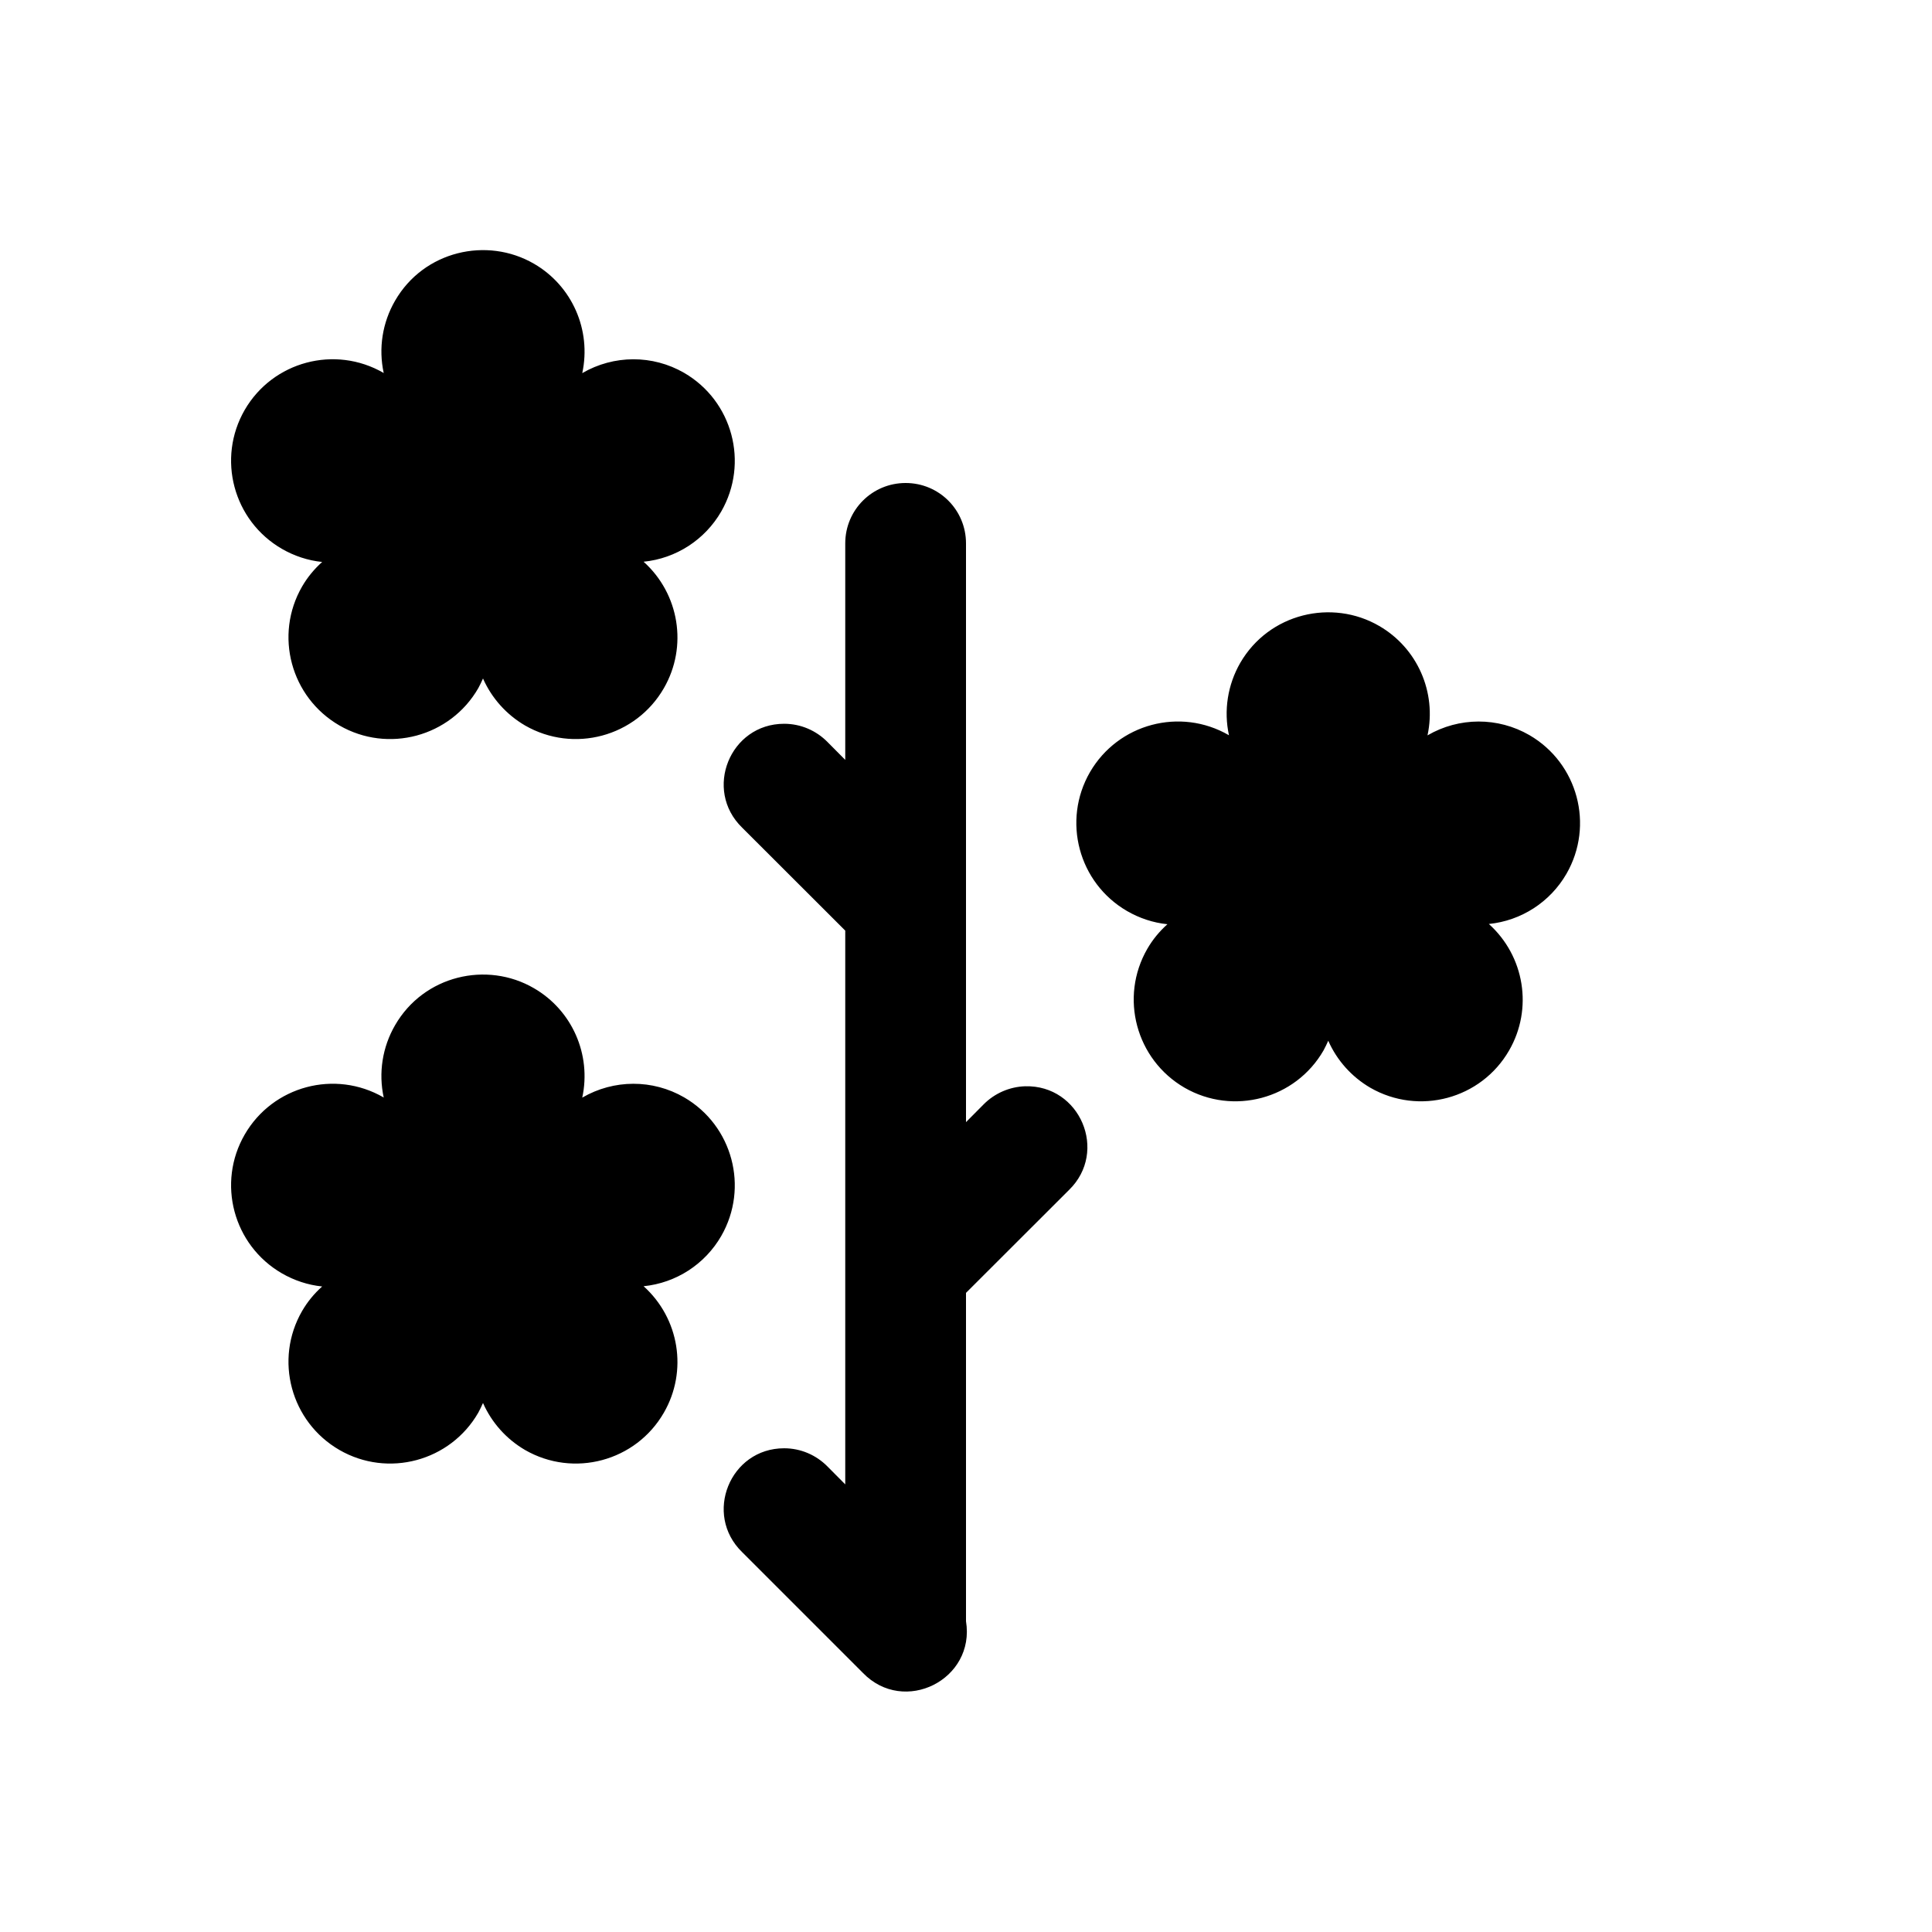 <svg xmlns="http://www.w3.org/2000/svg" width="16" height="16"><path d="M 3.272,2.49 C 3.167,2.671 3.133,2.885 3.178,3.09 L 3.176,3.088 C 2.774,2.856 2.26,2.993 2.027,3.394 C 1.794,3.797 1.932,4.312 2.334,4.545 C 2.436,4.604 2.55,4.642 2.668,4.654 C 2.602,4.713 2.546,4.781 2.502,4.857 C 2.269,5.26 2.408,5.775 2.811,6.008 C 3.213,6.24 3.729,6.102 3.961,5.699 C 3.975,5.673 3.988,5.646 4.0,5.619 C 4.072,5.782 4.194,5.918 4.348,6.008 C 4.751,6.24 5.266,6.102 5.498,5.699 C 5.697,5.354 5.626,4.918 5.33,4.652 C 5.599,4.625 5.838,4.47 5.973,4.236 C 6.204,3.834 6.067,3.321 5.666,3.088 C 5.405,2.937 5.083,2.938 4.822,3.09 C 4.899,2.733 4.738,2.367 4.422,2.184 C 4.032,1.958 3.51,2.078 3.272,2.49 L 3.272,2.49 M 7.5,4.0 C 7.223,4.0 7.0,4.223 7.0,4.5 L 7.0,6.293 L 6.854,6.146 C 6.759,6.049 6.63,5.994 6.494,5.994 C 6.045,5.994 5.824,6.541 6.146,6.854 L 7.0,7.707 L 7.0,12.293 L 6.854,12.146 C 6.759,12.049 6.63,11.994 6.494,11.994 C 6.045,11.994 5.824,12.541 6.146,12.854 L 7.146,13.854 C 7.487,14.207 8.079,13.91 8.0,13.426 L 8.0,10.707 L 8.854,9.854 C 9.179,9.536 8.945,8.984 8.49,8.996 C 8.361,9 8.237,9.054 8.146,9.146 L 8.0,9.293 L 8.0,4.5 C 8.0,4.223 7.777,4.0 7.5,4.0 M 10.271,5.49 C 10.167,5.671 10.133,5.885 10.178,6.09 L 10.176,6.088 C 9.774,5.856 9.26,5.993 9.027,6.394 C 8.794,6.797 8.932,7.312 9.334,7.545 C 9.436,7.604 9.55,7.642 9.668,7.654 C 9.602,7.713 9.546,7.781 9.502,7.857 C 9.269,8.26 9.408,8.775 9.81,9.008 C 10.213,9.24 10.729,9.102 10.961,8.699 C 10.975,8.673 10.988,8.646 11.0,8.619 C 11.072,8.782 11.194,8.918 11.348,9.008 C 11.751,9.24 12.266,9.102 12.498,8.699 C 12.697,8.354 12.626,7.918 12.33,7.652 C 12.599,7.625 12.838,7.47 12.973,7.236 C 13.204,6.834 13.067,6.321 12.666,6.088 C 12.405,5.937 12.083,5.938 11.822,6.09 C 11.899,5.733 11.738,5.367 11.422,5.184 C 11.032,4.957 10.51,5.078 10.271,5.49 L 10.271,5.49 M 3.272,8.49 C 3.167,8.671 3.133,8.885 3.178,9.09 L 3.176,9.088 C 2.774,8.856 2.26,8.993 2.027,9.395 C 1.794,9.797 1.932,10.312 2.334,10.545 C 2.436,10.604 2.55,10.642 2.668,10.654 C 2.602,10.713 2.546,10.781 2.502,10.857 C 2.269,11.26 2.408,11.775 2.811,12.008 C 3.213,12.24 3.729,12.102 3.961,11.699 C 3.975,11.673 3.988,11.646 4.0,11.619 C 4.072,11.782 4.194,11.918 4.348,12.008 C 4.751,12.24 5.266,12.102 5.498,11.699 C 5.697,11.354 5.626,10.918 5.33,10.652 C 5.599,10.625 5.838,10.47 5.973,10.236 C 6.204,9.834 6.067,9.321 5.666,9.088 C 5.405,8.937 5.083,8.938 4.822,9.09 C 4.899,8.733 4.738,8.367 4.422,8.184 C 4.032,7.957 3.51,8.078 3.272,8.49 L 3.272,8.49" fill="#000" /></svg>